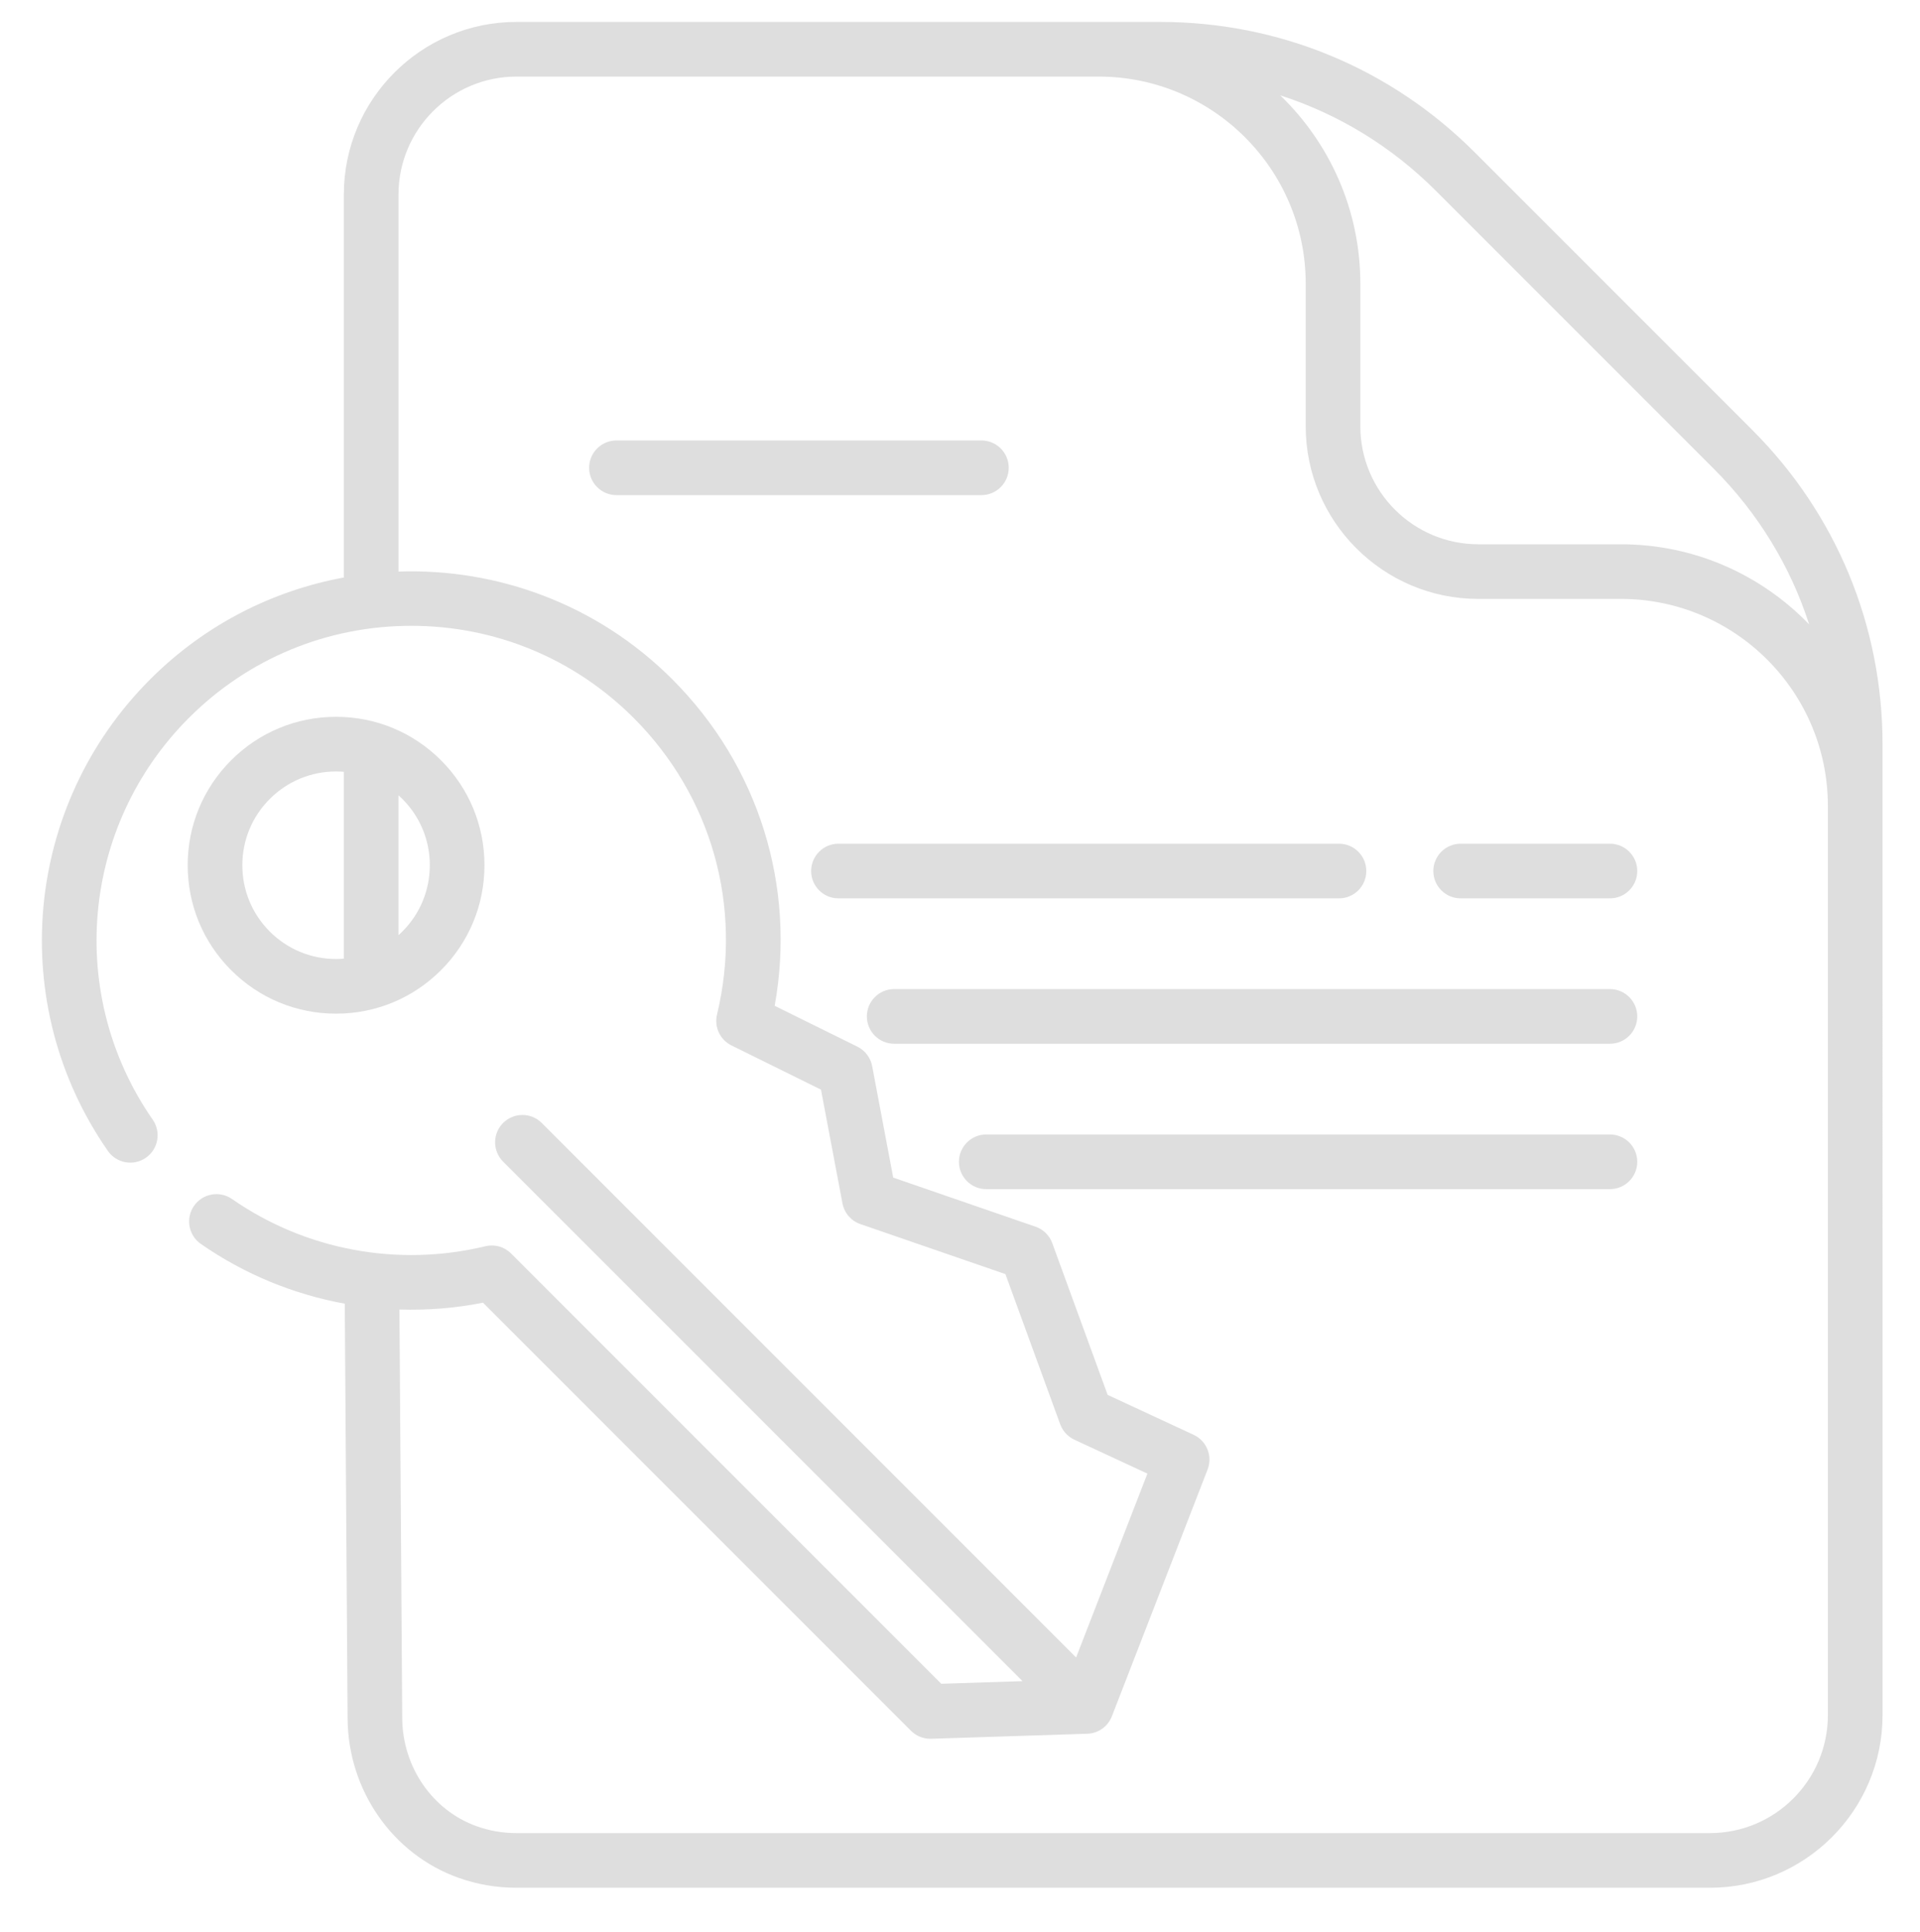 <?xml version="1.0" encoding="utf-8"?>
<!-- Generator: Adobe Illustrator 16.0.0, SVG Export Plug-In . SVG Version: 6.00 Build 0)  -->
<!DOCTYPE svg PUBLIC "-//W3C//DTD SVG 1.1//EN" "http://www.w3.org/Graphics/SVG/1.1/DTD/svg11.dtd">
<svg version="1.1" id="Capa_1" xmlns="http://www.w3.org/2000/svg" xmlns:xlink="http://www.w3.org/1999/xlink" x="0px" y="0px"
	 width="141.669px" height="142.509px" viewBox="185.003 185.563 141.669 142.509"
	 enable-background="new 185.003 185.563 141.669 142.509" xml:space="preserve">
<g>
	<path fill="#DEDEDE" d="M323.908,240.482c0-8.763-3.412-17.001-9.608-23.197l-20.495-20.496
		c-6.196-6.196-14.435-9.608-23.197-9.608l0,0h-47.501c-7.022,0-12.734,5.713-12.734,12.737v28.246
		c-5.237,0.965-10.244,3.467-14.286,7.509c-9.335,9.335-10.649,23.966-3.125,34.79c0.635,0.914,1.892,1.141,2.806,0.505
		s1.14-1.892,0.505-2.807c-6.409-9.22-5.288-21.683,2.665-29.637c4.383-4.383,10.211-6.796,16.41-6.796s12.027,2.414,16.41,6.796
		c5.764,5.764,8.063,13.943,6.151,21.88c-0.221,0.916,0.223,1.863,1.068,2.28l6.603,3.259l1.585,8.389
		c0.135,0.711,0.64,1.296,1.325,1.531l10.698,3.688l4.044,11.077c0.184,0.503,0.56,0.912,1.044,1.138l5.39,2.502l-5.261,13.563
		l-39.428-39.429c-0.788-0.788-2.064-0.788-2.852,0c-0.787,0.787-0.787,2.063,0,2.851l38.325,38.324l-5.995,0.193l-31.741-31.74
		c-0.497-0.497-1.215-0.699-1.898-0.534c-6.457,1.557-13.269,0.286-18.692-3.483c-0.914-0.636-2.17-0.409-2.806,0.504
		c-0.636,0.915-0.41,2.171,0.504,2.807c3.213,2.234,6.841,3.721,10.62,4.41l0.209,30.615c0.037,5.284,3.321,9.999,8.174,11.732
		c1.373,0.49,2.813,0.738,4.283,0.738h88.066c7.021,0,12.734-5.712,12.734-12.733L323.908,240.482z M290.953,199.641l20.495,20.496
		c3.276,3.275,5.664,7.201,7.045,11.486c-3.514-3.642-8.441-5.91-13.89-5.91h-10.522c-4.8,0-8.704-3.905-8.704-8.704v-10.522
		c0-5.448-2.269-10.376-5.91-13.89C283.752,193.977,287.678,196.365,290.953,199.641L290.953,199.641z M311.173,320.786h-88.066
		c-1.006,0-1.991-0.169-2.927-0.504c-3.263-1.165-5.473-4.365-5.498-7.962l-0.206-30.157c2.052,0.065,4.12-0.1,6.165-0.503
		l31.579,31.578c0.379,0.379,0.892,0.591,1.426,0.591c0.021,0,0.043,0,0.064-0.001l11.52-0.371c0.808-0.026,1.522-0.532,1.814-1.286
		l7.063-18.207c0.385-0.991-0.066-2.11-1.03-2.558l-6.345-2.946l-4.087-11.194c-0.208-0.57-0.663-1.017-1.237-1.214l-10.498-3.619
		l-1.554-8.227c-0.118-0.622-0.521-1.152-1.089-1.433l-6.103-3.013c1.589-8.805-1.174-17.707-7.555-24.087
		c-5.549-5.549-12.917-8.197-20.203-7.947v-27.808c0-4.8,3.904-8.705,8.702-8.705h42.966c8.422,0,15.272,6.851,15.272,15.272v10.522
		c0,7.023,5.714,12.736,12.736,12.736h10.522c8.404,0,15.243,6.823,15.271,15.221v67.12
		C319.875,316.883,315.971,320.786,311.173,320.786L311.173,320.786z"/>
	<path fill="#DEDEDE" d="M303.794,247.801H292.78c-1.114,0-2.017,0.903-2.017,2.016c0,1.114,0.902,2.016,2.017,2.016h11.014
		c1.113,0,2.016-0.902,2.016-2.016C305.81,248.704,304.907,247.801,303.794,247.801z"/>
	<path fill="#DEDEDE" d="M285.817,249.817c0-1.113-0.902-2.016-2.016-2.016H246.87c-1.113,0-2.016,0.903-2.016,2.016
		c0,1.114,0.903,2.016,2.016,2.016h36.932C284.915,251.833,285.817,250.931,285.817,249.817z"/>
	<path fill="#DEDEDE" d="M303.793,258.525h-52.812c-1.113,0-2.016,0.903-2.016,2.017s0.903,2.016,2.016,2.016h52.812
		c1.113,0,2.017-0.902,2.017-2.016S304.906,258.525,303.793,258.525z"/>
	<path fill="#DEDEDE" d="M303.793,269.25h-46.018c-1.113,0-2.016,0.903-2.016,2.017s0.903,2.016,2.016,2.016h46.018
		c1.113,0,2.017-0.902,2.017-2.016S304.906,269.25,303.793,269.25z"/>
	<path fill="#DEDEDE" d="M259.433,220.071c0-1.114-0.903-2.016-2.017-2.016h-26.928c-1.114,0-2.016,0.902-2.016,2.016
		c0,1.113,0.902,2.016,2.016,2.016h26.928C258.529,222.087,259.433,221.184,259.433,220.071z"/>
	<path fill="#DEDEDE" d="M209.801,260.339c2.924,0,5.673-1.14,7.741-3.207c2.068-2.068,3.207-4.817,3.208-7.741
		c0-2.925-1.139-5.675-3.208-7.743c-2.068-2.068-4.817-3.207-7.742-3.207s-5.674,1.139-7.742,3.207
		c-2.068,2.067-3.207,4.817-3.207,7.742c0,2.924,1.139,5.674,3.207,7.742C204.126,259.2,206.876,260.34,209.801,260.339z
		 M216.717,249.39c0,1.847-0.72,3.583-2.026,4.89c-0.093,0.093-0.189,0.183-0.287,0.27v-10.321c0.098,0.087,0.194,0.177,0.287,0.27
		C215.998,245.806,216.718,247.542,216.717,249.39z M204.909,244.499c1.307-1.306,3.043-2.026,4.891-2.026
		c0.192,0,0.383,0.01,0.572,0.025v13.784c-0.189,0.016-0.379,0.025-0.571,0.025c-1.848,0-3.584-0.719-4.892-2.026
		c-1.306-1.306-2.025-3.043-2.025-4.891C202.884,247.541,203.603,245.805,204.909,244.499z"/>
</g>
</svg>
